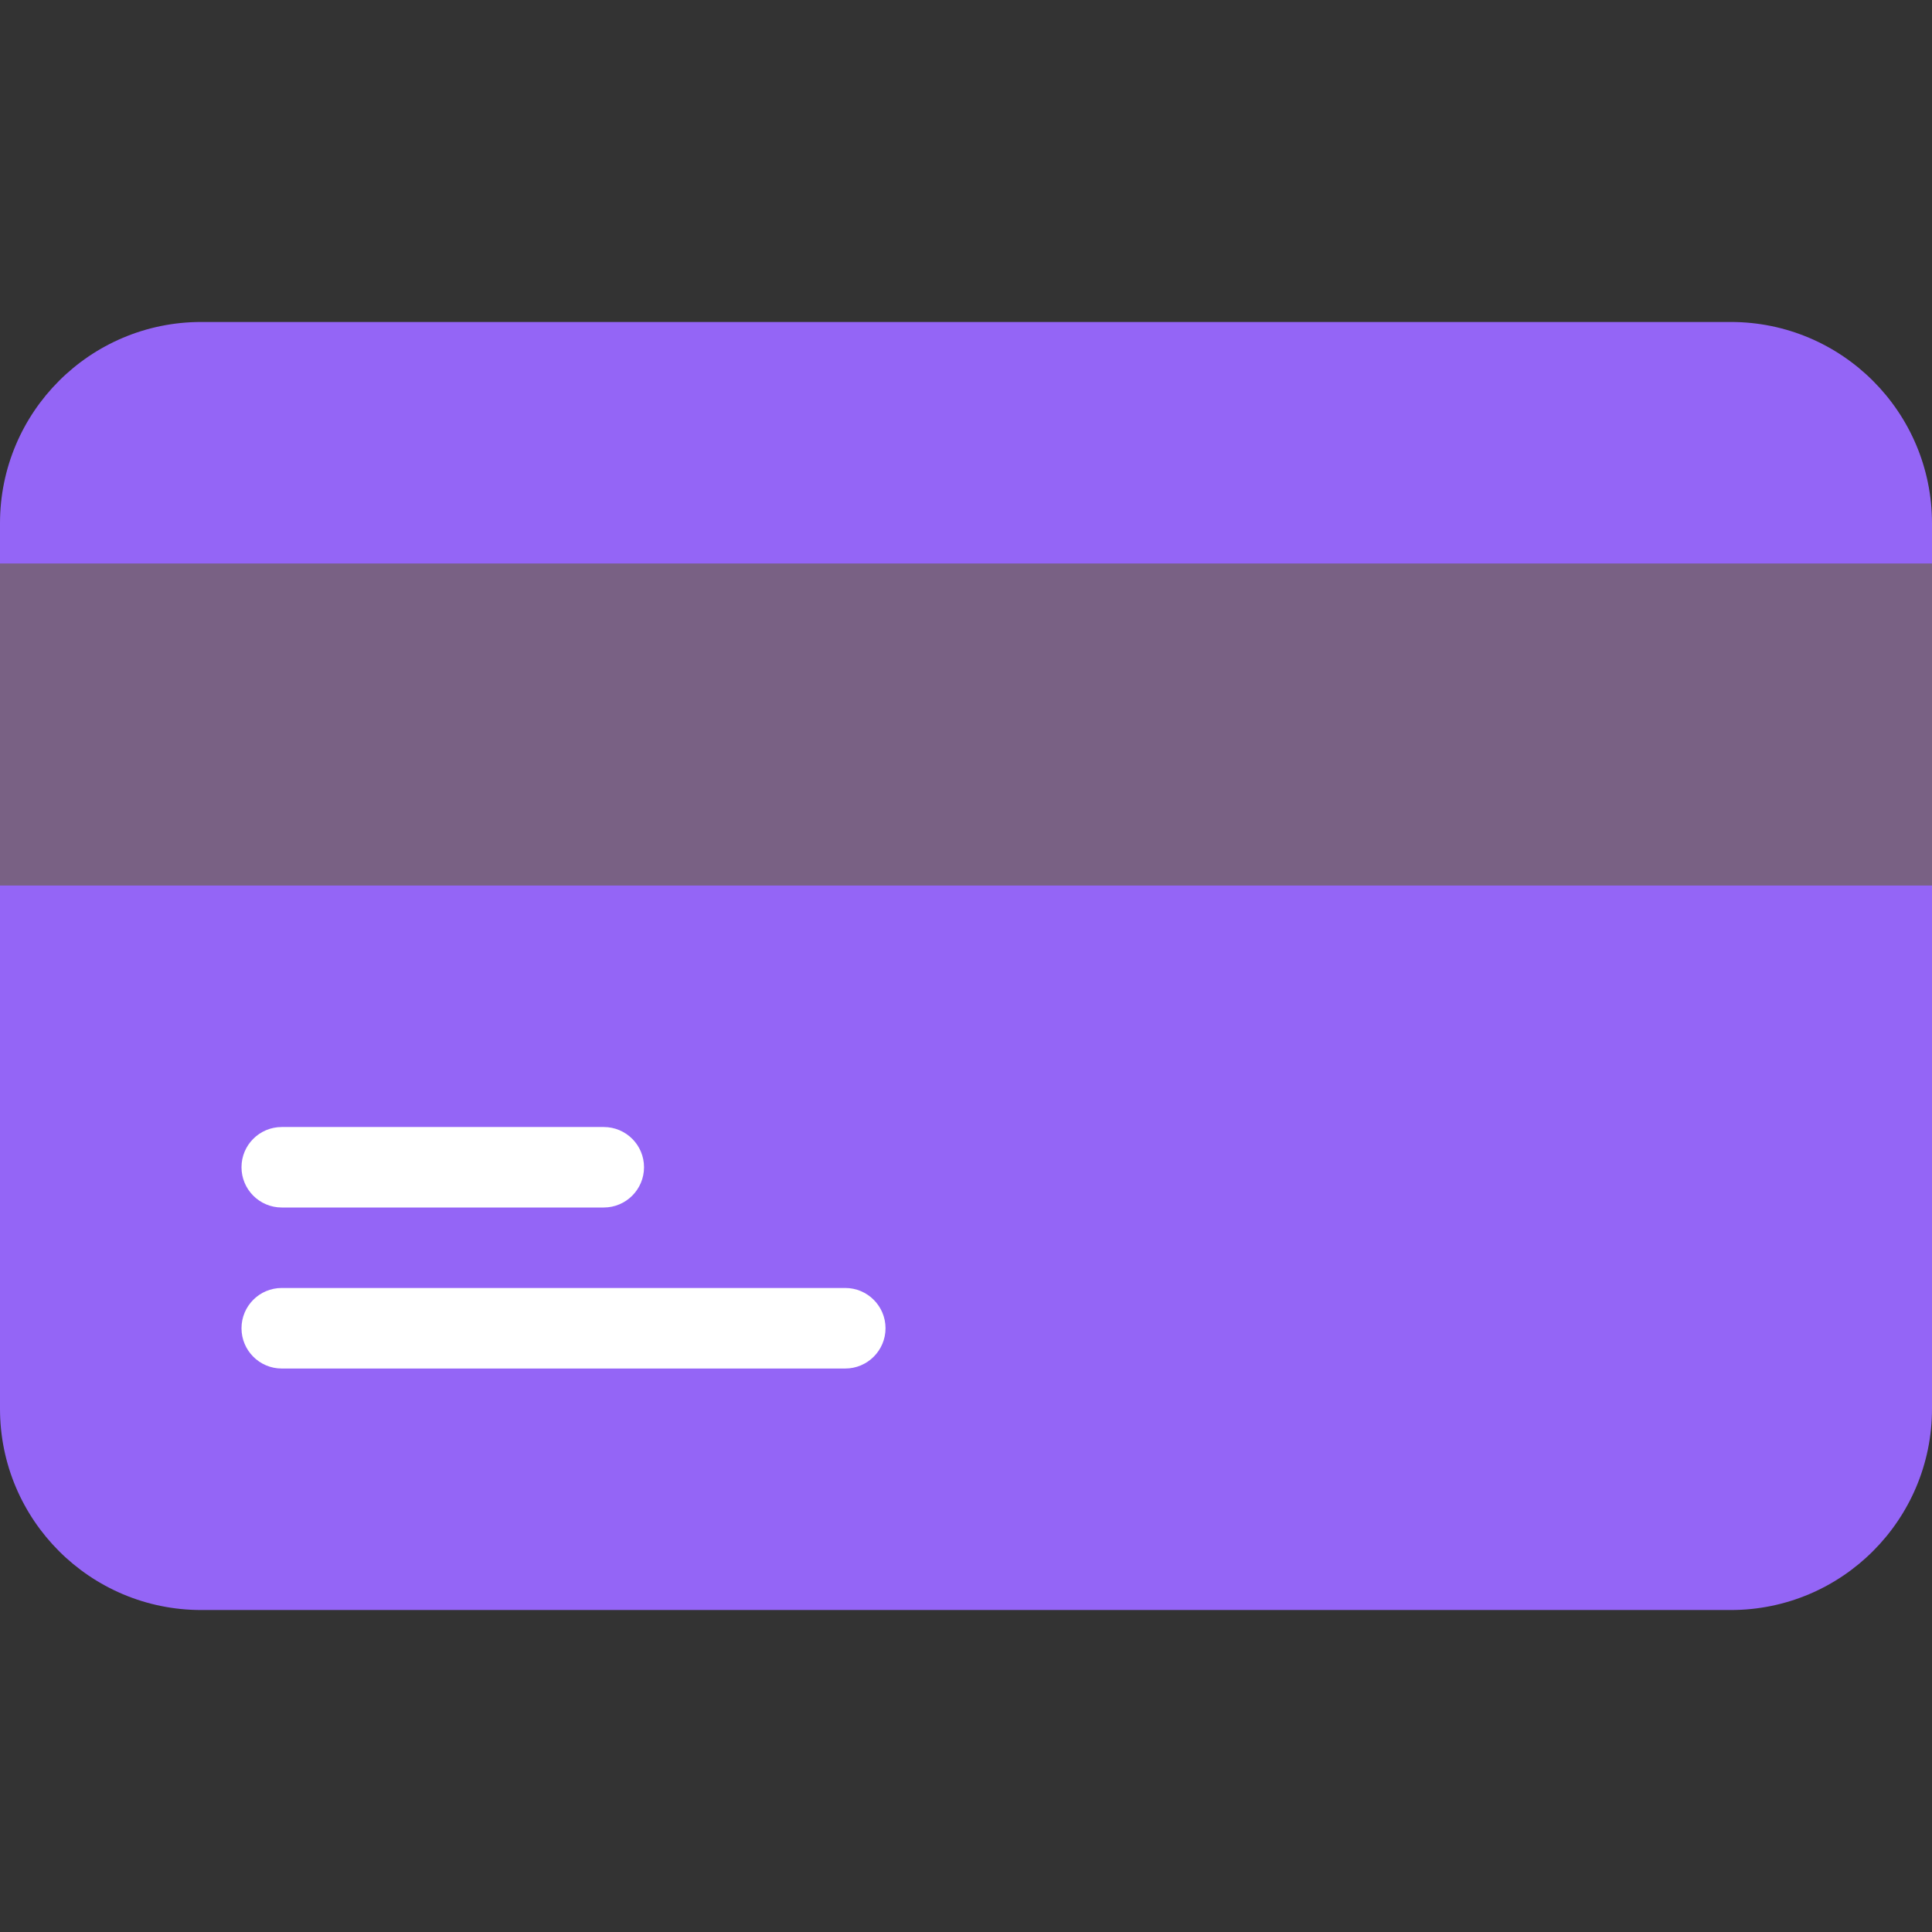 <svg width="32" height="32" viewBox="0 0 32 32" fill="none" xmlns="http://www.w3.org/2000/svg">
<rect x="0" y="0" width="32" height="32" fill="#333333" stroke="none"/>
<path d="M3.333 5.333H28.667C30.508 5.333 32 6.826 32 8.667V23.333C32 25.174 30.508 26.667 28.667 26.667H3.333C1.492 26.667 0 25.174 0 23.333V8.667C0 6.826 1.492 5.333 3.333 5.333Z" fill="#9465F6"/>
<path d="M32 9.333H0V14.667H32V9.333Z" fill="#796184"/>
<path d="M10 20H4.667C4.298 20 4 19.701 4 19.333C4 18.965 4.298 18.667 4.667 18.667H10C10.368 18.667 10.667 18.965 10.667 19.333C10.667 19.701 10.368 20 10 20Z" fill="white"/>
<path d="M14 22.667H4.667C4.298 22.667 4 22.368 4 22C4 21.632 4.298 21.333 4.667 21.333H14C14.368 21.333 14.667 21.632 14.667 22C14.667 22.368 14.368 22.667 14 22.667Z" fill="white"/>
</svg>
